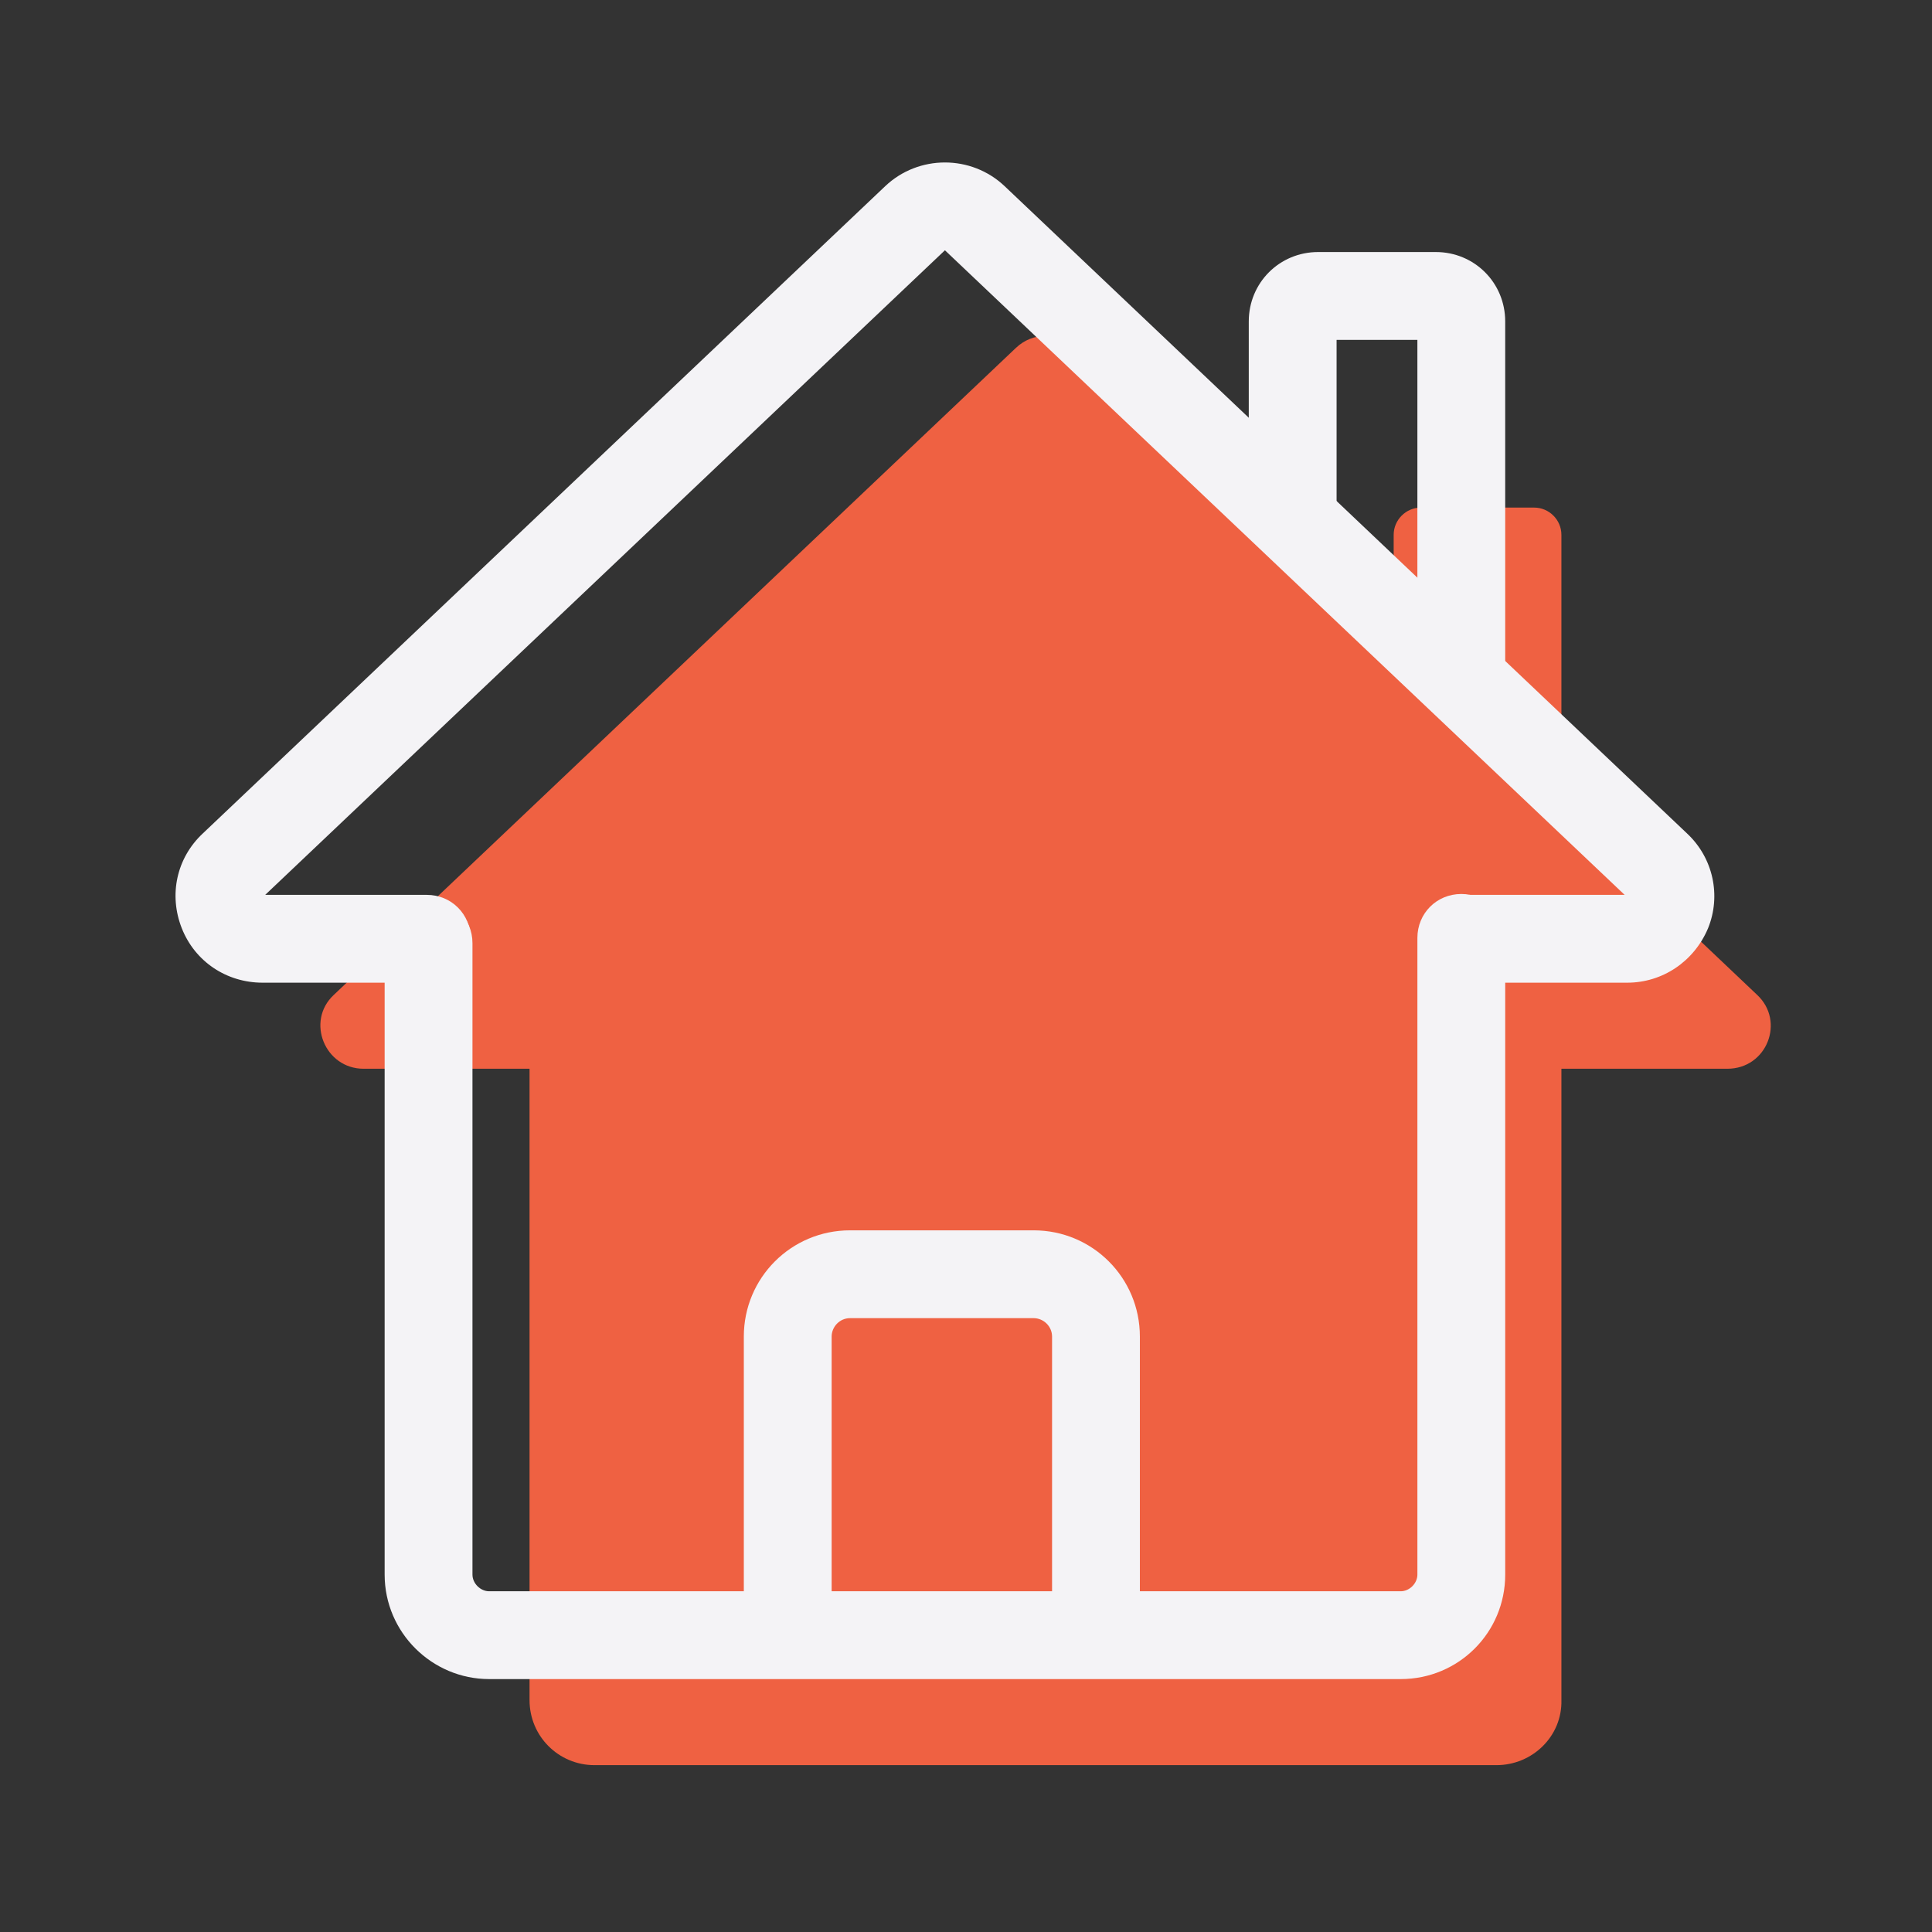 <?xml version="1.0" standalone="no"?><!DOCTYPE svg PUBLIC "-//W3C//DTD SVG 1.1//EN" "http://www.w3.org/Graphics/SVG/1.1/DTD/svg11.dtd"><svg t="1604476421135" class="icon" viewBox="0 0 1024 1024" version="1.1" xmlns="http://www.w3.org/2000/svg" p-id="4187" data-spm-anchor-id="a313x.7781069.0.i19" xmlns:xlink="http://www.w3.org/1999/xlink" width="200" height="200"><rect x="0" y="0" width="1024" height="1024" fill="#333333" stroke="none"/><defs><style type="text/css"></style></defs><path d="M793.135 935.564H315.113c-19.084 0-34.444-15.36-34.444-34.444v-446.836c0-19.084 15.36-34.444 34.444-34.444h478.022c19.084 0 34.444 15.36 34.444 34.444v446.836c0.465 19.084-15.36 34.444-34.444 34.444z" fill="#EF6142" p-id="4188" data-spm-anchor-id="a313x.7781069.0.i14" class=""></path><path d="M813.149 442.647h-60.044c-7.913 0-14.429-6.516-14.429-14.429V283.462c0-7.913 6.516-14.429 14.429-14.429h60.044c7.913 0 14.429 6.516 14.429 14.429V428.218c0.465 7.913-6.051 14.429-14.429 14.429z" fill="#EF6142" p-id="4189" data-spm-anchor-id="a313x.7781069.0.i13" class=""></path><path d="M176.873 527.36l361.658-343.04c8.844-8.378 22.342-8.378 31.185 0l361.658 343.04c14.895 13.964 5.12 39.098-15.825 39.098H192.698c-20.48 0-30.72-25.135-15.825-39.098z" fill="#EF6142" p-id="4190" data-spm-anchor-id="a313x.7781069.0.i12" class=""></path><path d="M742.4 889.949H259.258c-30.255 0-55.389-24.669-55.389-55.389v-334.662c0-13.033 10.24-23.273 23.273-23.273s23.273 10.24 23.273 23.273v334.662c0 4.655 4.189 8.844 8.844 8.844h483.142c4.655 0 8.844-4.189 8.844-8.844v-337.455c0-13.033 10.24-23.273 23.273-23.273s23.273 10.24 23.273 23.273v337.455c0 30.72-24.669 55.389-55.389 55.389zM774.516 379.345c-13.033 0-23.273-10.24-23.273-23.273V180.131h-42.822v85.644c0 13.033-10.24 23.273-23.273 23.273s-23.273-10.24-23.273-23.273V170.356c0-20.48 16.291-36.771 36.771-36.771h62.371c20.48 0 36.771 16.291 36.771 36.771v185.716c0 13.033-10.705 23.273-23.273 23.273z" fill="#F4F3F6" p-id="4191" data-spm-anchor-id="a313x.7781069.0.i18" class="selected"></path><path d="M862.487 520.844h-83.782c-13.033 0-23.273-10.24-23.273-23.273s10.24-23.273 23.273-23.273H861.091l-360.262-341.644-360.262 341.644h85.644c13.033 0 23.273 10.24 23.273 23.273s-10.24 23.273-23.273 23.273H139.171c-19.084 0-35.84-11.171-42.822-28.858-6.982-17.687-2.793-37.236 11.171-50.269l361.658-343.04c17.687-16.756 45.615-16.756 63.302 0l361.658 343.04c13.964 13.033 18.153 33.047 11.171 50.269-7.447 17.687-24.204 28.858-42.822 28.858zM580.887 874.124c-13.033 0-23.273-10.24-23.273-23.273v-142.429c0-5.585-4.655-9.775-9.775-9.775H450.56c-5.585 0-9.775 4.655-9.775 9.775v142.429c0 13.033-10.24 23.273-23.273 23.273s-23.273-10.24-23.273-23.273v-142.429c0-31.185 25.135-56.32 56.32-56.32h97.28c31.185 0 56.32 25.135 56.32 56.32v142.429c0 12.567-10.24 23.273-23.273 23.273z" fill="#F4F3F6" p-id="4192" data-spm-anchor-id="a313x.7781069.0.i17" class="selected"></path></svg>